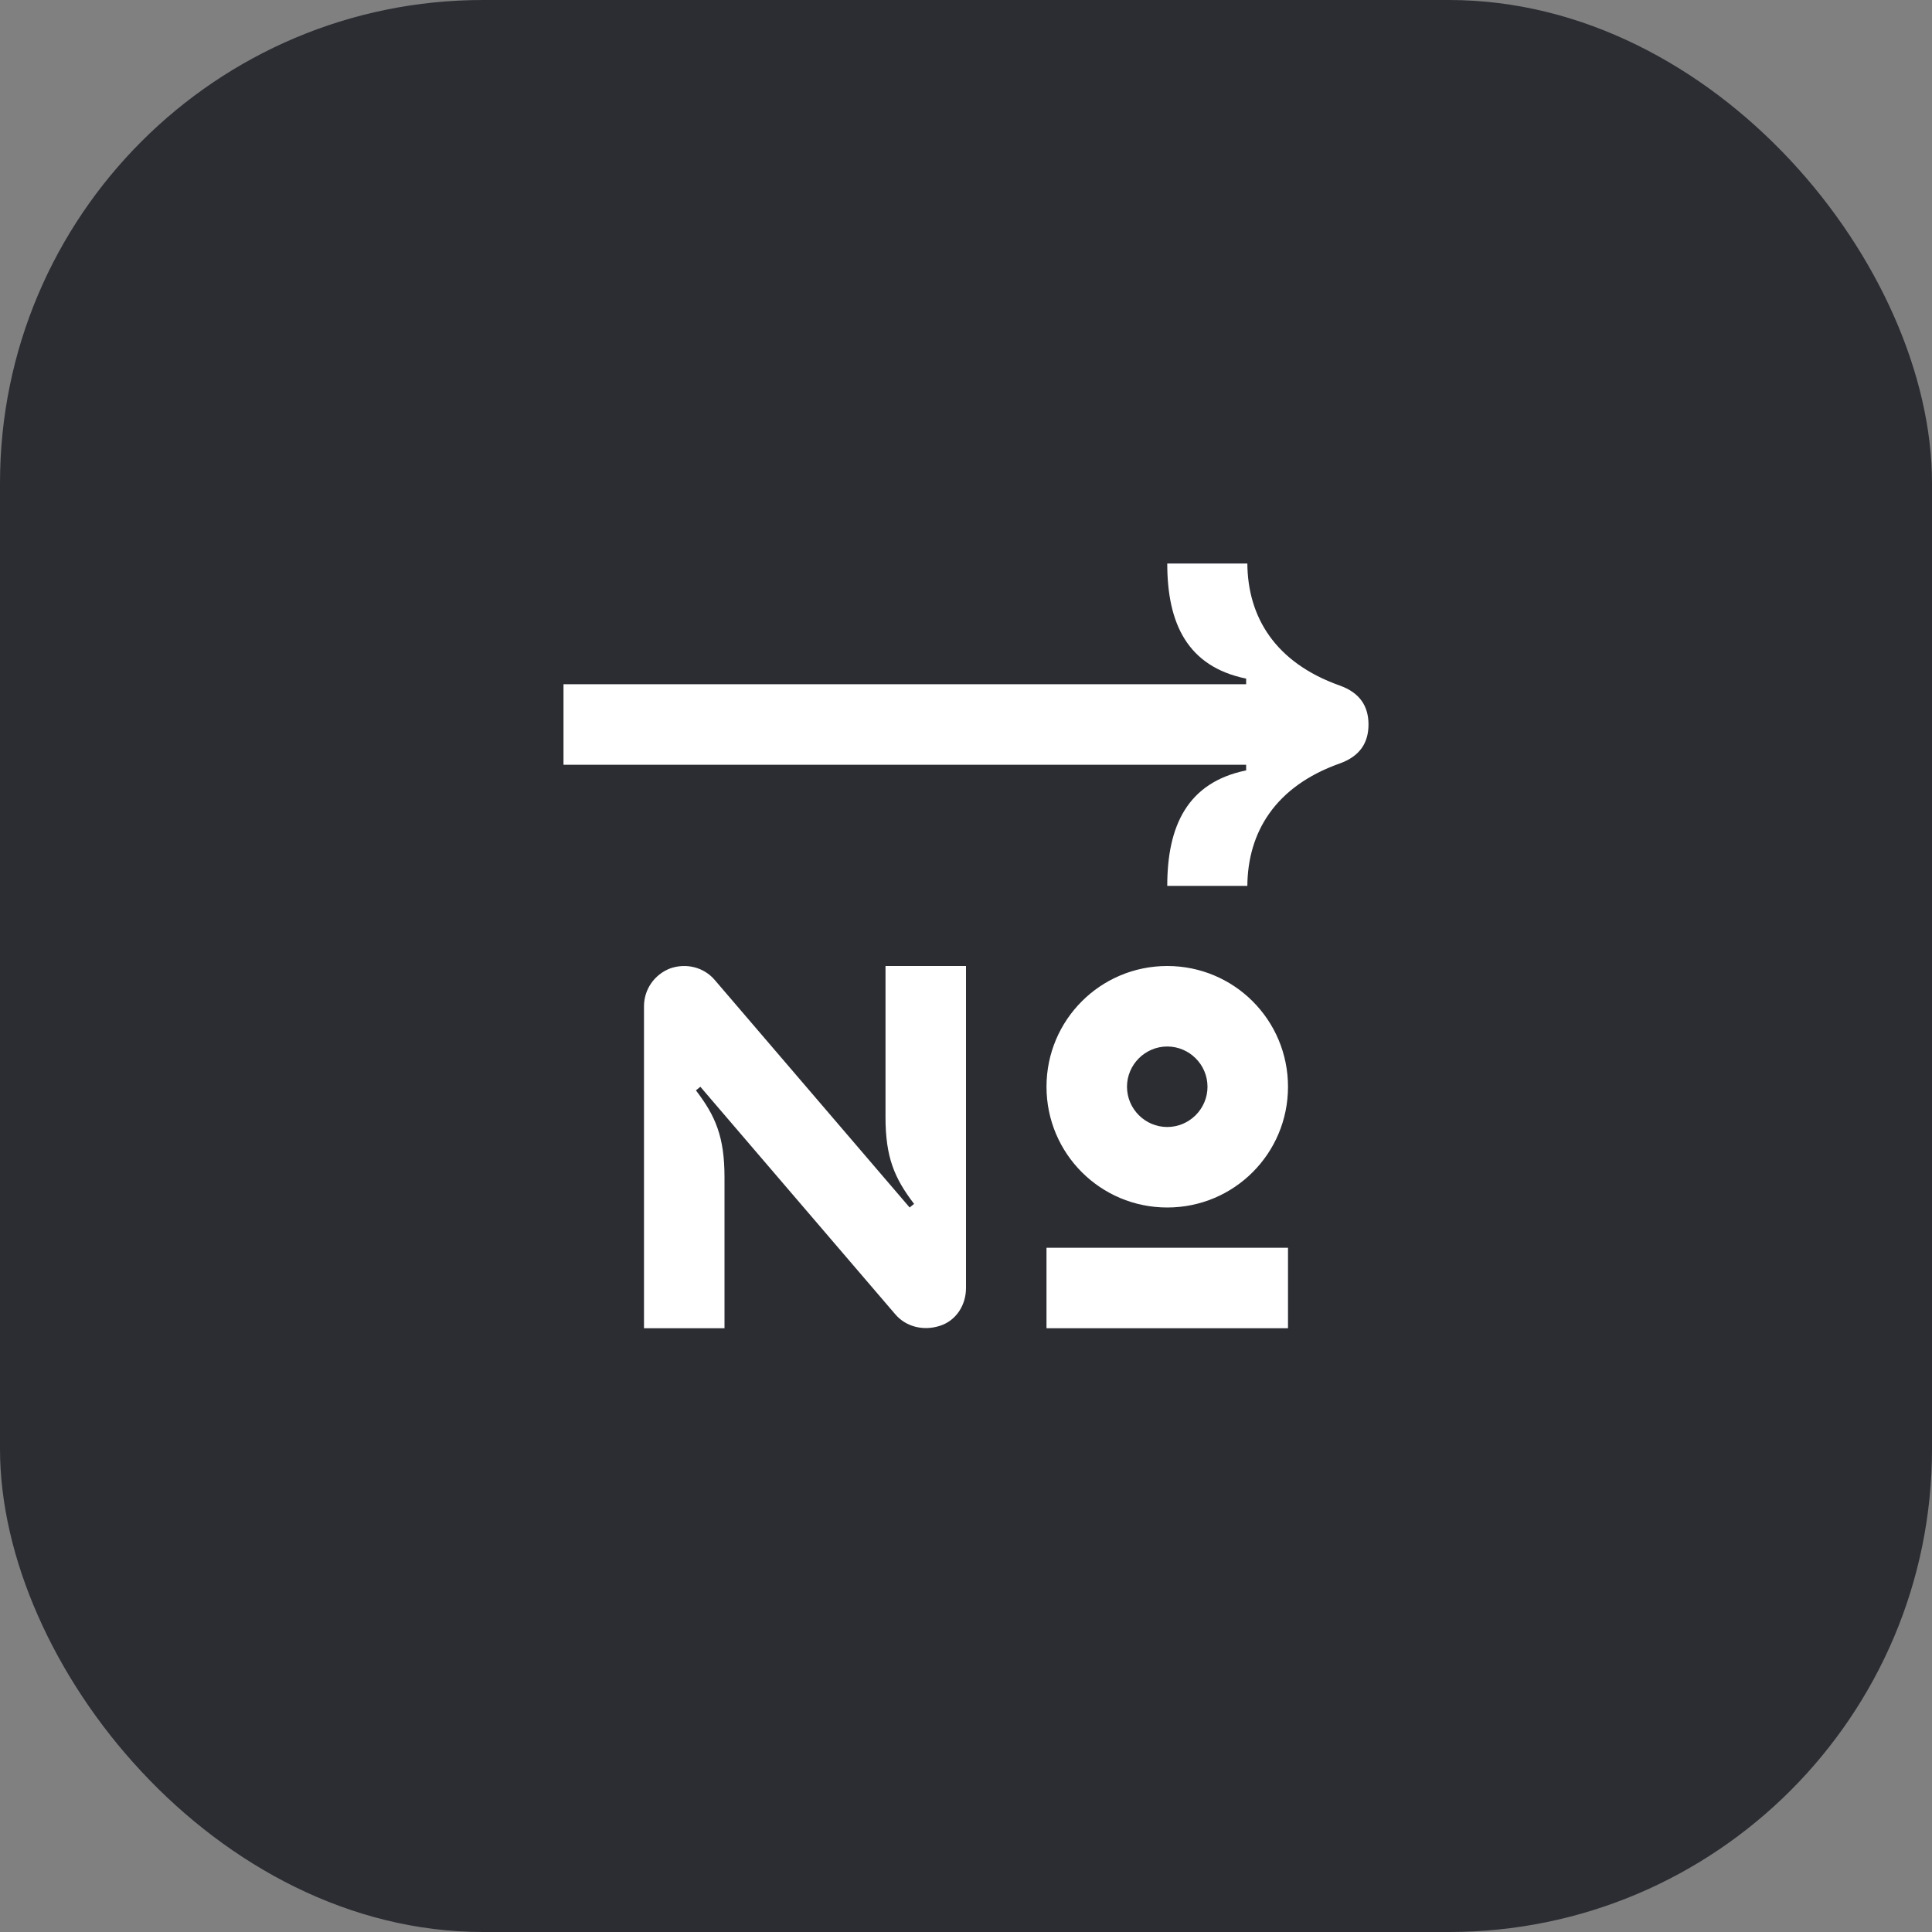<svg width="48" height="48" viewBox="0 0 48 48" fill="none" xmlns="http://www.w3.org/2000/svg">
<rect x="0" y="0" width="48" height="48" fill="#808080" stroke="none"/>
<rect width="48" height="48" rx="12" fill="#2B2D33"/>
<path d="M17.76 24.35L22.6 30L22.71 29.91C22.22 29.27 22 28.75 22 27.75V24H24V32C24 32.42 23.76 32.81 23.35 32.94C22.95 33.07 22.51 32.97 22.24 32.65L17.4 27L17.29 27.09C17.78 27.73 18 28.25 18 29.25V33H16V25C16 24.58 16.26 24.21 16.65 24.06C17.05 23.92 17.49 24.03 17.76 24.35ZM32 33H26V31H32V33ZM29 26C28.45 26 28 26.45 28 27C28 27.55 28.45 28 29 28C29.55 28 30 27.55 30 27C30 26.45 29.55 26 29 26ZM26 27C26 25.34 27.34 24 29 24C30.66 24 32 25.34 32 27C32 28.66 30.66 30 29 30C27.34 30 26 28.66 26 27ZM14 17H30.96V16.86C29.5 16.56 29 15.49 29 14H30.99C31 15.33 31.68 16.46 33.28 17.03C33.79 17.21 34 17.55 34 18C34 18.45 33.79 18.79 33.28 18.97C31.68 19.54 31 20.68 30.99 22.01H29C29 20.52 29.5 19.44 30.96 19.14V19H14V17Z" fill="white"/>
</svg>
